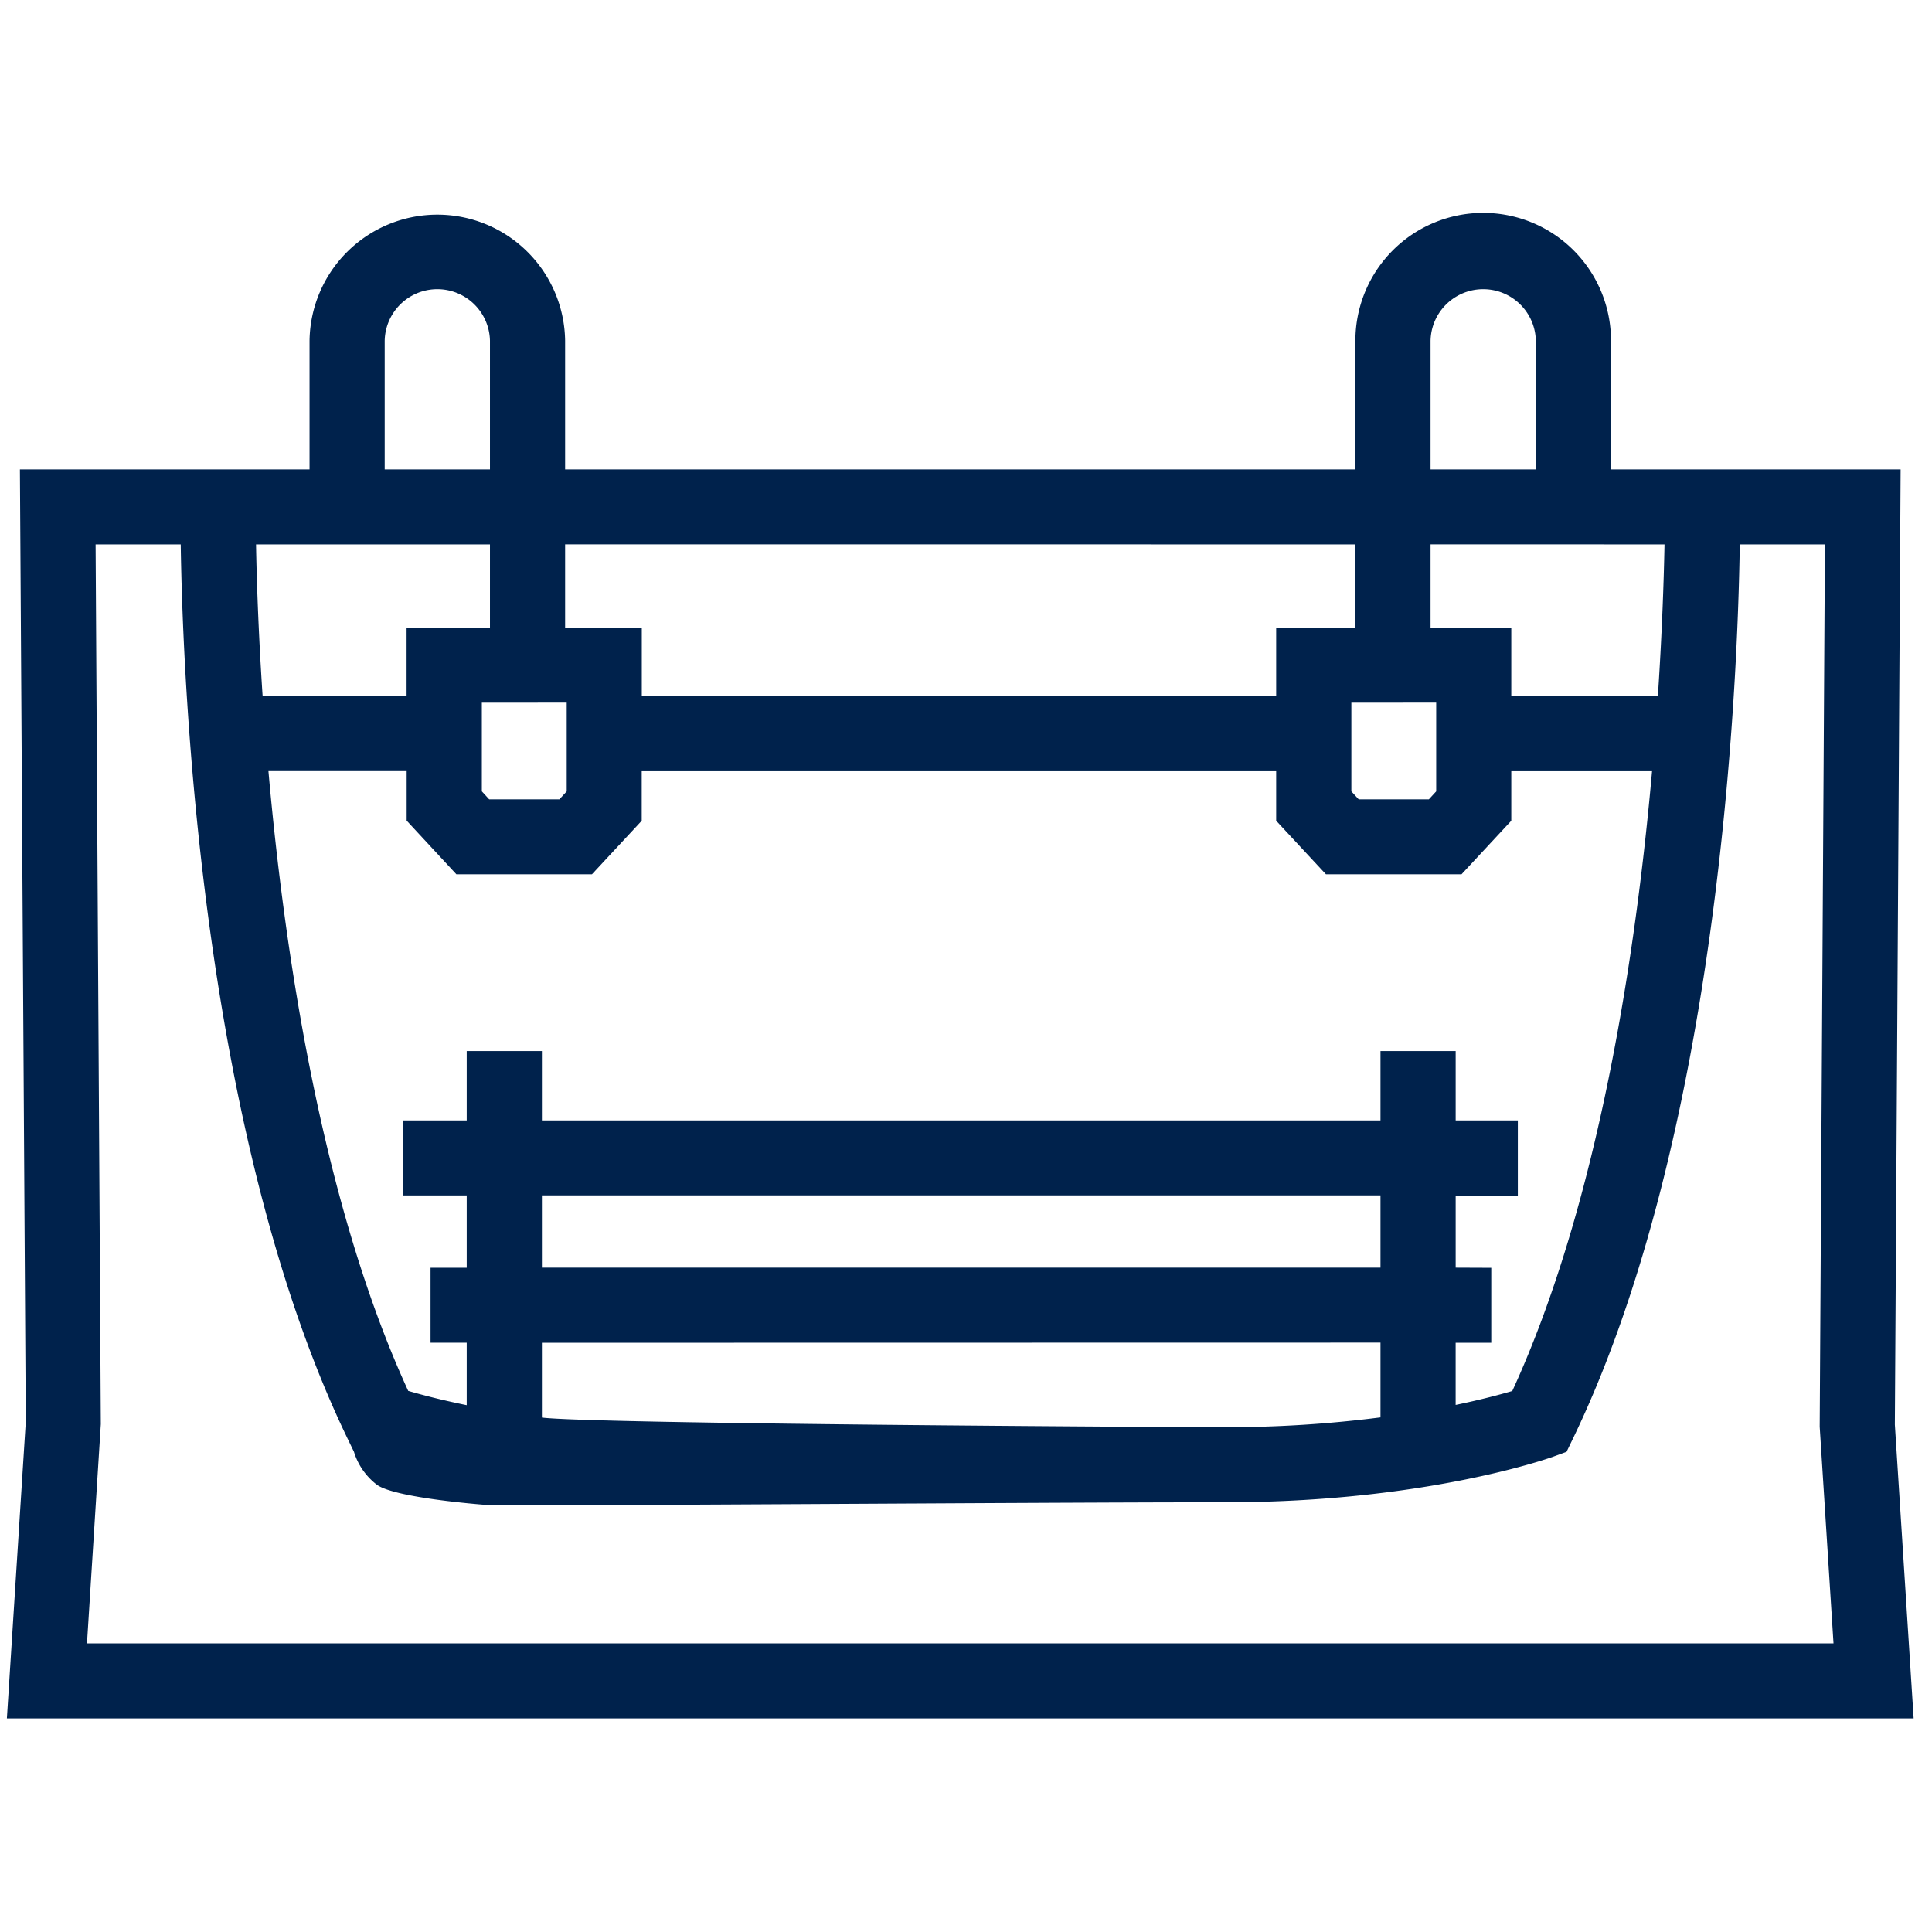<?xml version="1.0" encoding="UTF-8" standalone="no"?>
<svg
   xmlns:dc="http://purl.org/dc/elements/1.1/"
   xmlns:cc="http://creativecommons.org/ns#"
   xmlns:rdf="http://www.w3.org/1999/02/22-rdf-syntax-ns#"
   xmlns:svg="http://www.w3.org/2000/svg"
   xmlns="http://www.w3.org/2000/svg"
   xmlns:sodipodi="http://sodipodi.sourceforge.net/DTD/sodipodi-0.dtd"
   xmlns:inkscape="http://www.inkscape.org/namespaces/inkscape"
   id="Capa_2"
   data-name="Capa 2"
   viewBox="0 0 1200 1200"
   version="1.1"
   sodipodi:docname="Sigmax.svg"
   inkscape:version="0.92.4 (5da689c313, 2019-01-14)">
  <sodipodi:namedview
     pagecolor="#ffffff"
     bordercolor="#666666"
     borderopacity="1"
     objecttolerance="10"
     gridtolerance="10"
     guidetolerance="10"
     inkscape:pageopacity="0"
     inkscape:pageshadow="2"
     inkscape:window-width="640"
     inkscape:window-height="480"
     id="namedview16"
     showgrid="false"
     inkscape:zoom="0.19666667"
     inkscape:cx="600"
     inkscape:cy="600"
     inkscape:window-x="0"
     inkscape:window-y="0"
     inkscape:window-maximized="0"
     inkscape:current-layer="Capa_2" />
  <defs
     id="defs7">
    <style
       id="style2">.cls-1{fill:none;}.cls-2{clip-path:url(#clip-path);}.cls-3{fill:#00224c;}</style>
    <clipPath
       id="clip-path">
      <rect
         class="cls-1"
         x="207.69"
         y="293.02"
         width="777.62"
         height="613.84"
         id="rect4" />
    </clipPath>
  </defs>
  <title
     id="title9">Mesa de trabajo 1 copia</title>
  <g
     class="cls-2"
     clip-path="url(#clip-path)"
     id="g13"
     transform="matrix(1.523,0,0,1.523,-312.034,-313.834)">
    <path
       class="cls-3"
       d="m 243.87,428.09 h 34.72 c 0.86,57.52 8.42,240.94 67.93,364.44 l 2.72,5.62 a 26.74,26.74 0 0 0 9.3,13.39 c 7.28,5.46 43.72,8.19 43.72,8.19 2.1,0.76 221.47,-1 302.4,-1 80.93,0 131.1,-17.73 133.22,-18.44 l 5.88,-2.14 2.72,-5.62 C 906,669 913.56,485.61 914.41,428.09 h 34.72 l -2.13,359.83 5.63,88.36 H 240.36 L 246,786.86 Z m 160.83,0 v 34 h -34 V 490 H 312 l -0.11,-1.46 c -1.67,-25.67 -2.35,-46.61 -2.59,-60.46 z M 361.77,345 a 21.47,21.47 0 0 1 42.93,0 v 52.5 h -42.93 z m 395.88,83.08 v 34 H 725.34 V 490 H 466.62 v -27.93 h -31.27 v -34 z m 126.06,0 c -0.26,13.82 -0.94,34.72 -2.61,60.46 L 881,490 H 821.22 V 462.07 H 788.3 v -34 z M 788.3,345 a 21.47,21.47 0 0 1 42.93,0 v 52.5 H 788.3 Z m 2.3,147.62 v 36.18 l -3,3.26 H 759 l -3,-3.26 v -36.17 z m -354.6,0 v 36.18 l -3,3.26 h -28.61 l -3,-3.26 v -36.17 z m 331.88,261 v 30.49 a 491.43,491.43 0 0 1 -63.22,4 c -21.24,0 -258.57,-1.33 -278.78,-3.93 v -30.5 z m -342,-60.06 h 342 v 29.49 h -342 z m 372.66,29.49 v -29.43 h 25.35 V 663 H 798.54 V 634.72 H 767.88 V 663 h -342 V 634.72 H 395.22 V 663 h -26.11 v 30.59 h 26.11 v 29.49 h -14.75 v 30.57 h 14.75 v 25.48 c -10.6,-2.17 -18.62,-4.29 -23.86,-5.83 -35.25,-76.69 -50.45,-178.85 -57,-252.76 h 56.37 v 20.21 L 391,562.62 h 55.3 l 20.29,-21.84 v -20.21 h 258.75 v 20.21 l 20.29,21.84 h 55.3 l 20.29,-21.84 v -20.21 h 57.41 c -6.54,73.92 -21.74,176.11 -57,252.78 -5.09,1.49 -12.85,3.56 -23.1,5.68 v -25.35 h 14.52 V 723.11 Z M 985.31,906.86 977.65,787.05 980,397.5 H 861.89 V 345 a 52.12,52.12 0 0 0 -104.24,0 v 52.5 H 435.35 V 345 a 52.12,52.12 0 0 0 -104.23,0 v 52.5 H 213 l 2.39,388.5 -7.7,120.87 z"
       id="path11"
       inkscape:connector-curvature="0"
       style="fill:#00224c" />
  </g>
</svg>
